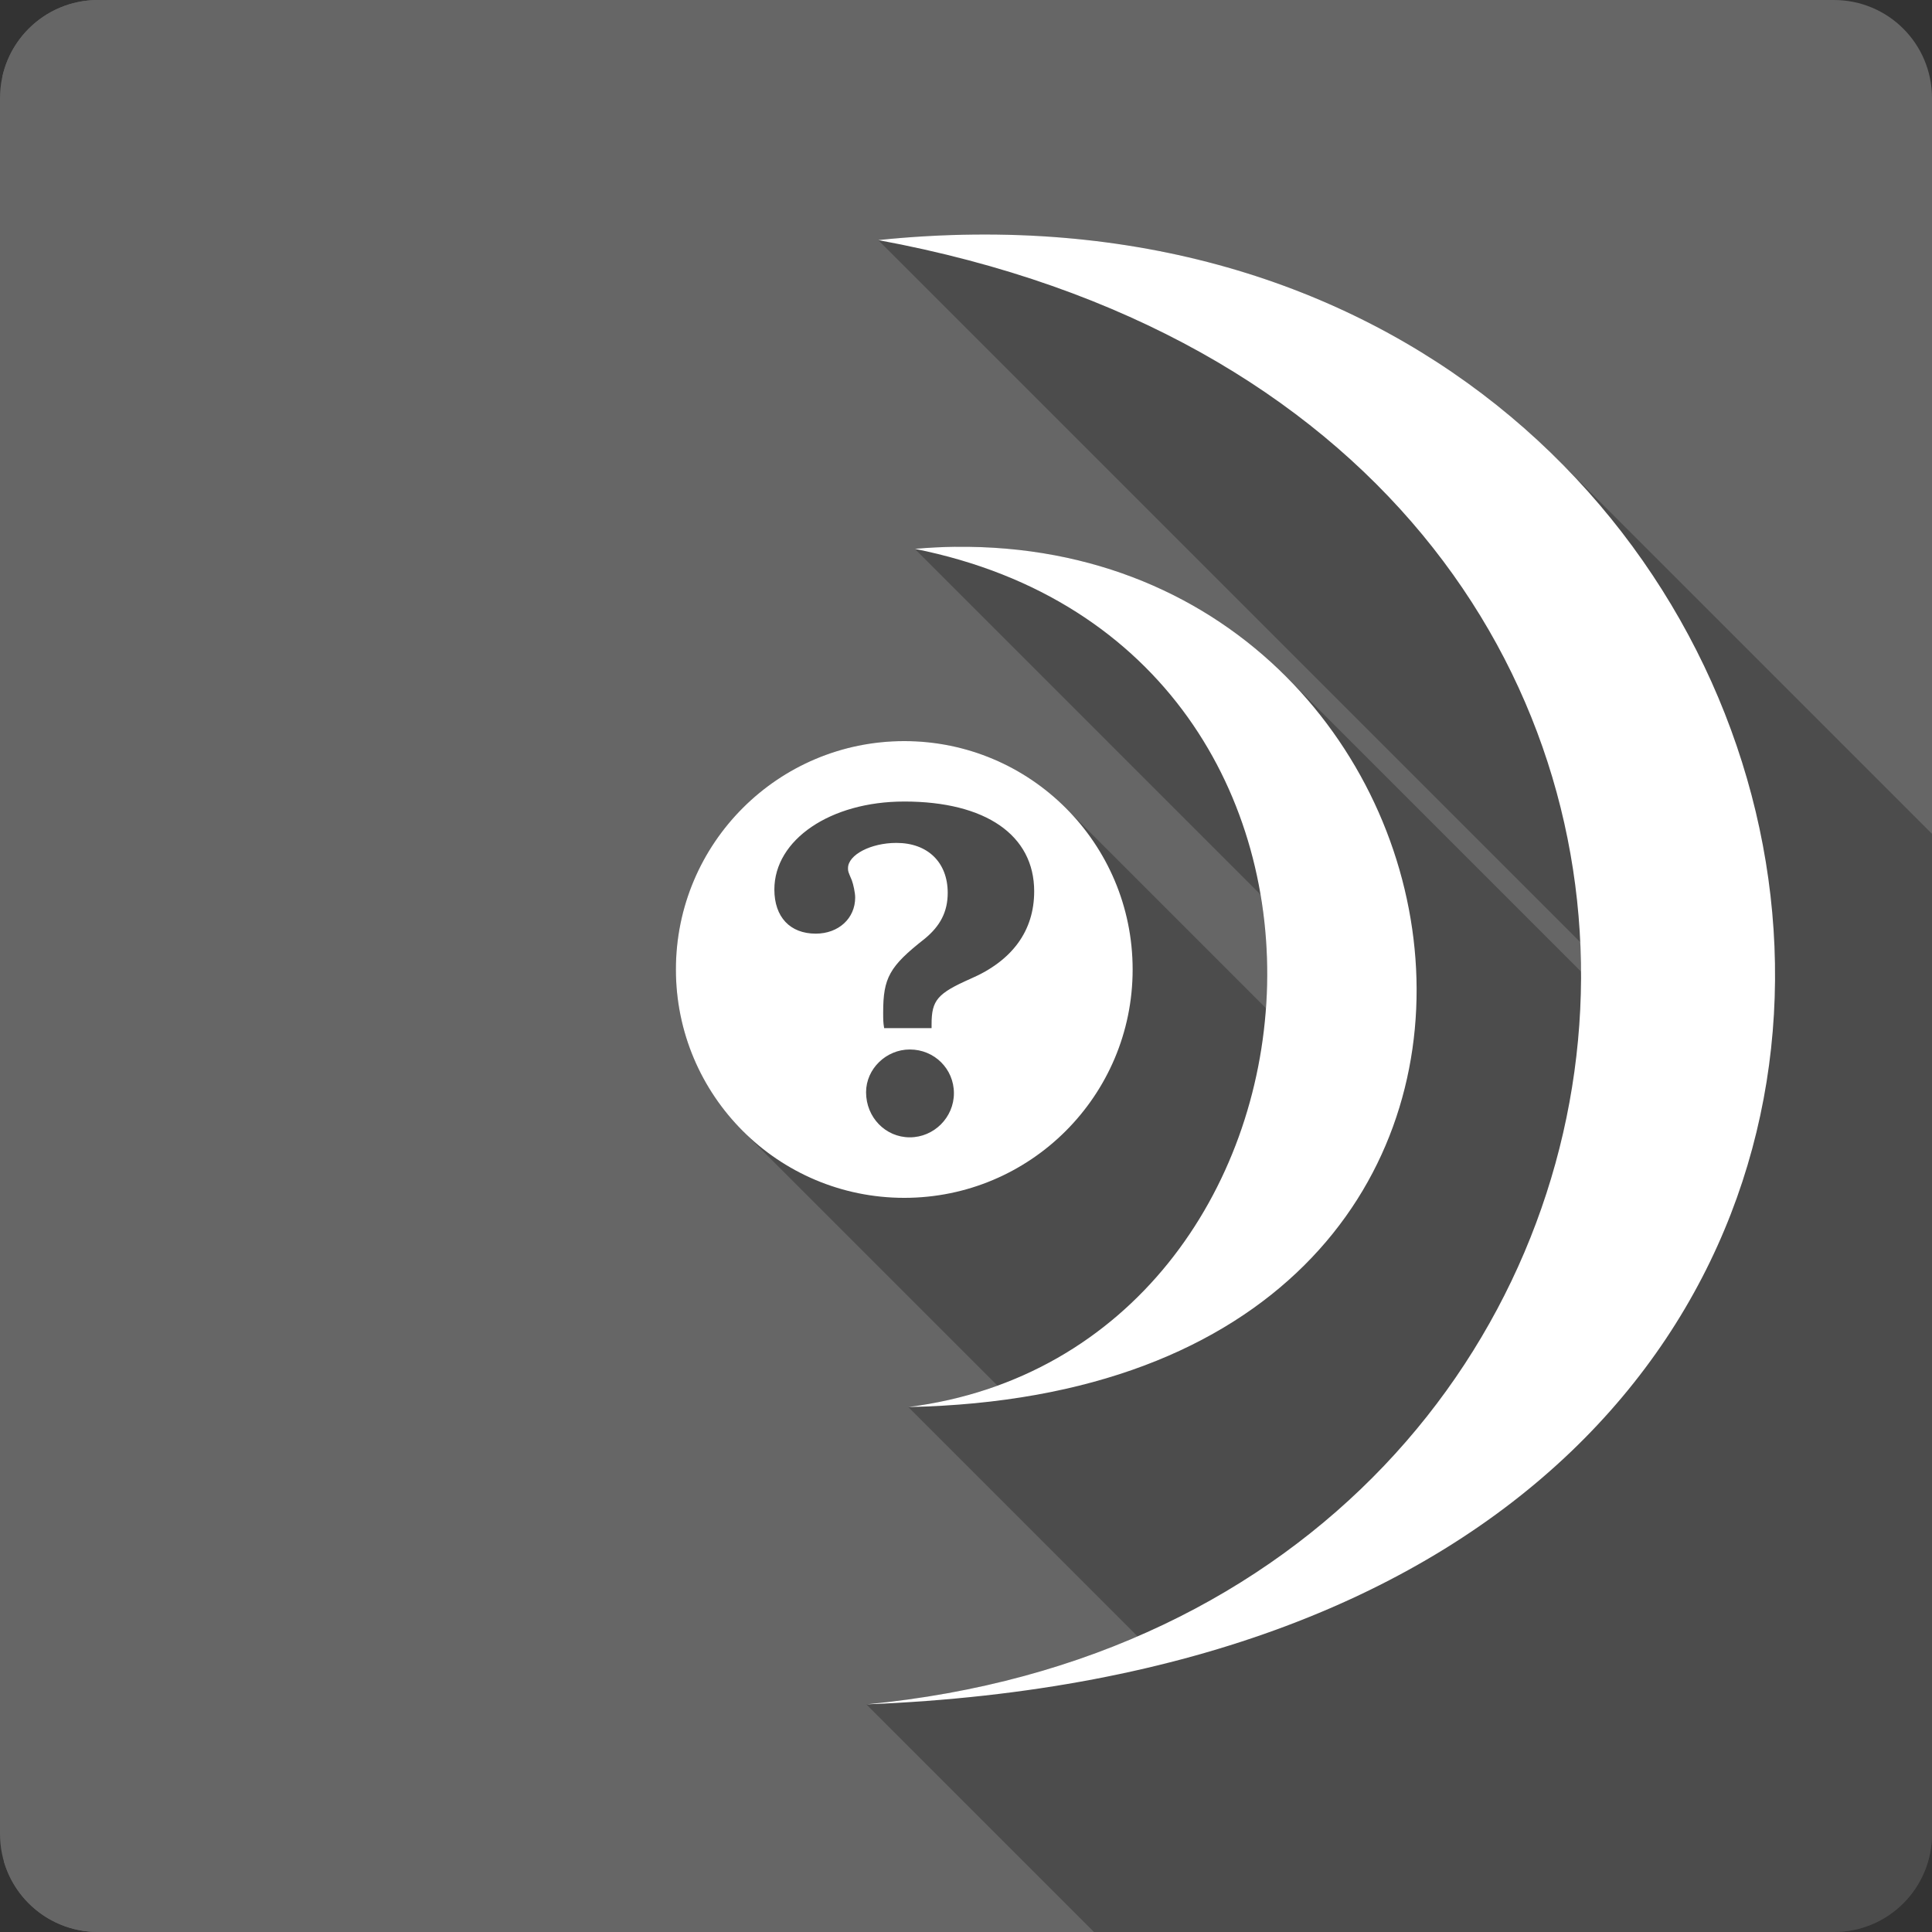 <?xml version="1.0" encoding="UTF-8" standalone="no"?>
<svg
   xmlns:dc="http://purl.org/dc/elements/1.1/"
   xmlns:cc="http://creativecommons.org/ns#"
   xmlns:rdf="http://www.w3.org/1999/02/22-rdf-syntax-ns#"
   xmlns:svg="http://www.w3.org/2000/svg"
   xmlns="http://www.w3.org/2000/svg"
   xmlns:sodipodi="http://sodipodi.sourceforge.net/DTD/sodipodi-0.dtd"
   xmlns:inkscape="http://www.inkscape.org/namespaces/inkscape"
   id="svg2"
   height="100%"
   viewBox="0 0 512 512"
   width="100%"
   version="1.1"
   inkscape:version="0.91 r13725"
   sodipodi:docname="mediainfo.svg">
  <rect x="0" y="0" width="512" height="512" fill="#333333" stroke="none"/>
  <defs
     id="defs12" />
  <sodipodi:namedview
     pagecolor="#ffffff"
     bordercolor="#666666"
     borderopacity="1"
     objecttolerance="10"
     gridtolerance="10"
     guidetolerance="10"
     inkscape:pageopacity="0"
     inkscape:pageshadow="2"
     inkscape:window-width="640"
     inkscape:window-height="480"
     id="namedview10"
     showgrid="false"
     inkscape:zoom="0.5546875"
     inkscape:cx="36.056338"
     inkscape:cy="240.67606"
     inkscape:current-layer="svg2" />
  <g
     id="g3370"
     transform="translate(346.141,-326.31)">
    <path
       d="m -320.14,326.312 c -14.397,0 -26,11.603 -26,26 l 0,460 c 0,14.397 11.603,26 26,26 l 460,0 c 14.397,0 26,-11.603 26,-26 l 0,-460 c 0,-14.397 -11.603,-26 -26,-26 l -460,0"
       id="path50155"
       style="fill:#666666"
       inkscape:connector-curvature="0" />
    <path
       d="m -241.58,326.312 0,512 52.625,0 0,-512 -52.625,0"
       id="path59069"
       style="fill:#666666;fill-rule:evenodd"
       inkscape:connector-curvature="0" />
    <path
       d="m -320.14,326.312 c -12.35,0 -22.635,8.547 -25.313,20.06 -0.269,24.339 -0.507,48.769 -0.688,73.31 l 0,294.59 c 0.26,35.36 0.619,70.5 1.063,105.44 3.177,10.769 13.12,18.594 24.938,18.594 l 26.625,0 0,-512 -26.625,0"
       id="path59071"
       style="fill:#666666;fill-rule:evenodd"
       inkscape:connector-curvature="0" />
    <path
       d="m -293.98,326.312 0,512 52.625,0 0,-512 -52.625,0"
       id="path59073"
       style="fill:#666666;fill-rule:evenodd"
       inkscape:connector-curvature="0" />
    <path
       d="m -87.9,388.471 c -8.3,0.086 -16.81,0.559 -25.51,1.463 l 186.06,186.06 c 0.12,2.6 0.19,5.2 0.2,7.8 l -78.26,-78.26 c -20.96,-20.96 -50.75,-34.73 -87.52,-34.31 l -0.01,-0.01 c -3.53,0.05 -7.12,0.24 -10.78,0.55 l 91.63,91.63 c 1.69,9.92 2.16,20.06 1.44,30.1 l -53.05,-53.05 c -10.95,-10.95 -26.08,-17.73 -42.8,-17.73 -33.43,0 -60.52,27.09 -60.52,60.52 0,16.72 6.77,31.85 17.73,42.8 l 67.49,67.49 c -7.36,2.67 -15.24,4.61 -23.64,5.67 l 60.77,60.77 c -21.27,9.21 -45.28,15.5 -71.88,18.03 l 60.33,60.32 196.08,0 c 14.4,0 26,-11.6 26,-26 l 0,-265.03 -98.86,-98.86 c -36.52,-36.517 -89.31,-60.624 -154.9,-59.946 l 0,-0.002 z"
       id="path69324"
       style="opacity:0.25;fill-rule:evenodd"
       inkscape:connector-curvature="0" />
    <path
       d="m -87.9,388.472 c -8.298,0.086 -16.809,0.558 -25.509,1.462 264.35,48.794 232.81,365.61 -3.143,388.05 346.34,-13.629 285.88,-392.17 28.652,-389.51 m -5.04,82.74 c -3.533,0.041 -7.121,0.239 -10.781,0.548 132.61,26.495 116.74,212.41 -1.718,227.43 195.01,-3.98 159.69,-229.68 12.499,-227.97 m -13.559,51.49 c -33.426,0 -60.52,27.09 -60.52,60.52 0,33.426 27.09,60.52 60.52,60.52 33.426,0 60.52,-27.09 60.52,-60.52 0,-33.426 -27.09,-60.52 -60.52,-60.52 m -0.036,16.01 c 21.649,0 34.463,8.939 34.463,23.791 0,10.447 -5.771,18.387 -16.848,23.17 -8.811,3.902 -10.343,5.678 -10.343,12.1 l 0,0.987 -12.572,0 c -0.252,-1.51 -0.256,-2.242 -0.256,-4.13 0,-9.188 1.65,-12.215 10.964,-19.516 4.154,-3.398 6.14,-7.172 6.14,-12.206 0,-8.06 -5.288,-13.23 -13.595,-13.23 -6.797,0 -12.828,3.164 -12.828,6.688 0,0.881 0.016,0.861 1.023,3.253 0.378,1.01 0.877,3.273 0.877,4.532 0,5.538 -4.411,9.575 -10.452,9.575 -6.797,0 -10.964,-4.394 -10.964,-11.695 0,-13.216 14.88,-23.316 34.39,-23.316 m 1.498,65.71 c 6.545,0 11.695,5.166 11.695,11.585 0,6.419 -5.275,11.695 -11.695,11.695 -6.419,0 -11.585,-5.28 -11.585,-11.951 0,-6.168 5.292,-11.329 11.585,-11.329"
       id="path59157"
       style="fill:#ffffff;fill-rule:evenodd"
       inkscape:connector-curvature="0" />
  </g>
</svg>
